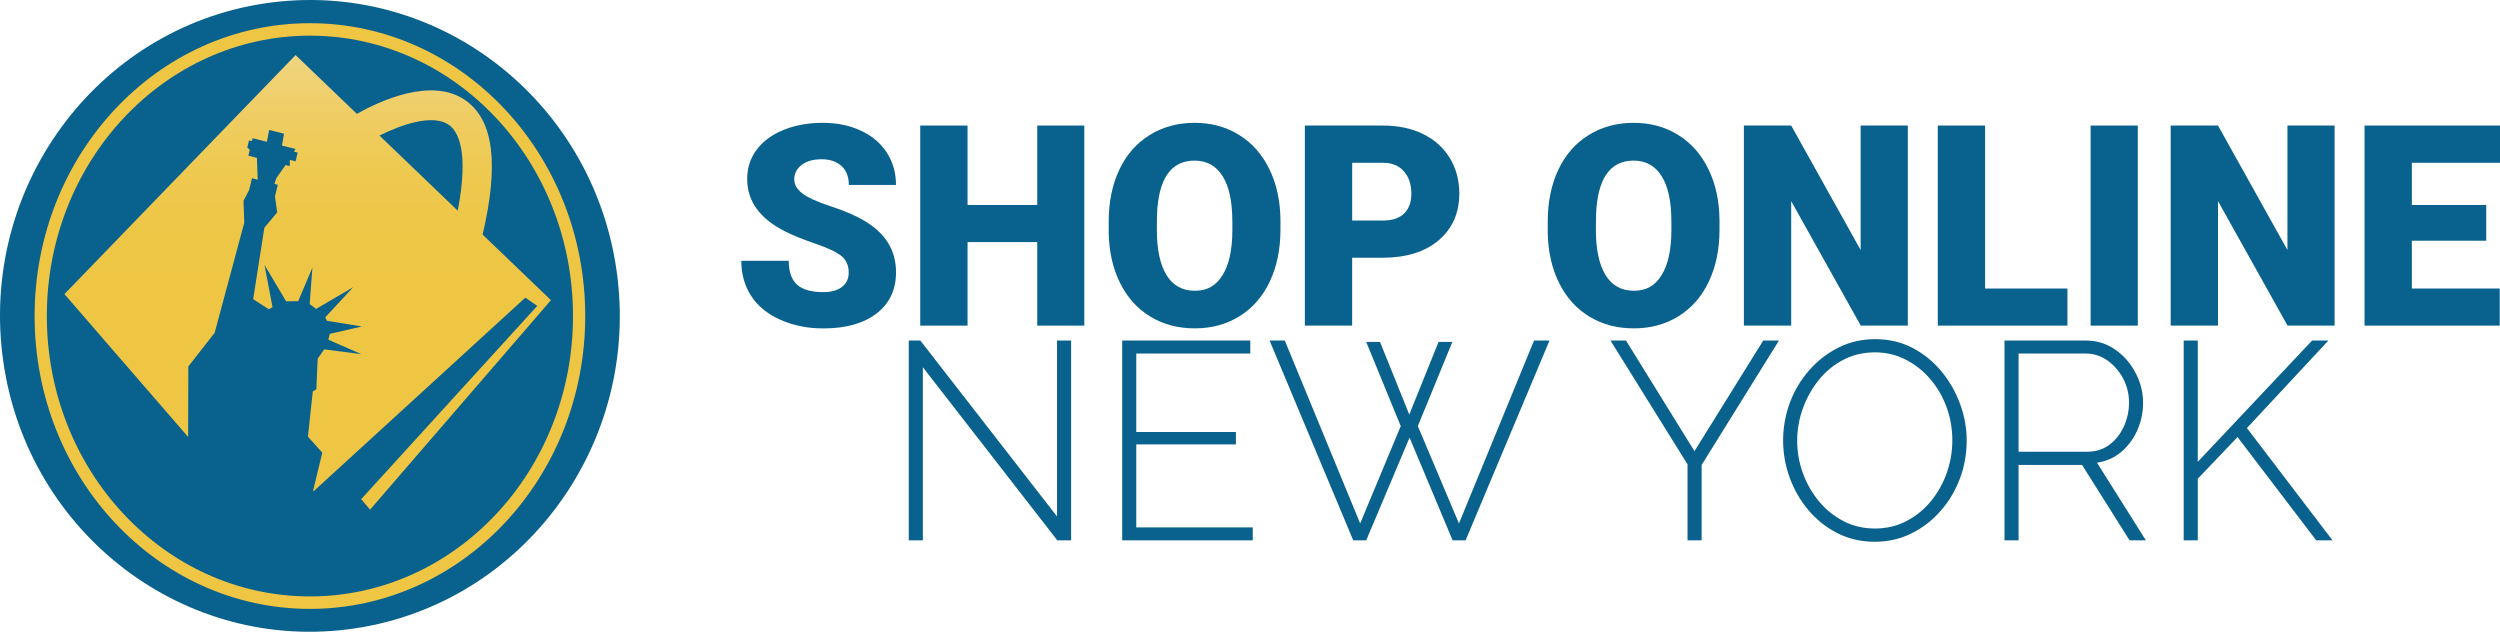 <svg width="277" height="70" viewBox="0 0 277 70" fill="none" xmlns="http://www.w3.org/2000/svg">
<path d="M94.034 30.185C94.034 29.403 93.762 28.796 93.22 28.359C92.678 27.922 91.724 27.472 90.36 27.005C88.997 26.538 87.88 26.088 87.015 25.651C84.196 24.239 82.789 22.302 82.789 19.835C82.789 18.608 83.139 17.522 83.841 16.585C84.543 15.646 85.535 14.916 86.82 14.394C88.105 13.872 89.547 13.609 91.152 13.609C92.757 13.609 94.118 13.894 95.356 14.463C96.595 15.032 97.56 15.842 98.246 16.892C98.932 17.942 99.276 19.144 99.276 20.492H94.05C94.05 19.589 93.779 18.89 93.237 18.392C92.694 17.895 91.96 17.646 91.033 17.646C90.106 17.646 89.357 17.856 88.815 18.279C88.273 18.699 88.002 19.235 88.002 19.884C88.002 20.454 88.3 20.968 88.899 21.429C89.496 21.89 90.547 22.369 92.052 22.86C93.556 23.352 94.79 23.883 95.755 24.452C98.105 25.833 99.279 27.734 99.279 30.16C99.279 32.1 98.563 33.623 97.129 34.728C95.695 35.833 93.73 36.389 91.231 36.389C89.469 36.389 87.872 36.065 86.443 35.421C85.015 34.778 83.938 33.893 83.217 32.772C82.496 31.65 82.136 30.359 82.136 28.898H87.392C87.392 30.086 87.693 30.962 88.295 31.523C88.897 32.084 89.875 32.368 91.231 32.368C92.098 32.368 92.781 32.178 93.285 31.796C93.787 31.415 94.039 30.879 94.039 30.191L94.034 30.185Z" fill="#09618E"/>
<path d="M120.141 36.079H114.928V26.823H107.205V36.079H101.962V13.911H107.205V22.711H114.928V13.911H120.141V36.076V36.079Z" fill="#09618E"/>
<path d="M141.874 25.452C141.874 27.613 141.481 29.528 140.695 31.191C139.909 32.855 138.789 34.137 137.342 35.035C135.894 35.933 134.243 36.383 132.389 36.383C130.535 36.383 128.895 35.949 127.461 35.081C126.027 34.214 124.91 32.973 124.107 31.36C123.305 29.746 122.885 27.895 122.844 25.803V24.554C122.844 22.382 123.235 20.467 124.018 18.807C124.799 17.146 125.921 15.867 127.379 14.963C128.838 14.06 130.5 13.609 132.362 13.609C134.224 13.609 135.848 14.057 137.29 14.95C138.735 15.842 139.857 17.113 140.657 18.763C141.459 20.412 141.863 22.302 141.874 24.433V25.452ZM136.542 24.524C136.542 22.322 136.181 20.65 135.46 19.509C134.739 18.367 133.706 17.796 132.362 17.796C129.732 17.796 128.344 19.804 128.195 23.825L128.179 25.455C128.179 27.627 128.532 29.296 129.239 30.464C129.947 31.63 130.996 32.216 132.392 32.216C133.788 32.216 134.737 31.642 135.455 30.495C136.173 29.348 136.537 27.698 136.545 25.546V24.526L136.542 24.524Z" fill="#09618E"/>
<path d="M149.819 28.558V36.079H144.577V13.911H153.254C154.916 13.911 156.388 14.223 157.667 14.847C158.947 15.472 159.936 16.359 160.638 17.511C161.34 18.663 161.69 19.97 161.69 21.432C161.69 23.593 160.931 25.322 159.413 26.615C157.895 27.909 155.81 28.558 153.162 28.558H149.817H149.819ZM149.819 24.433H153.254C154.271 24.433 155.043 24.173 155.577 23.656C156.111 23.139 156.377 22.407 156.377 21.465C156.377 20.429 156.103 19.603 155.555 18.984C155.008 18.365 154.26 18.05 153.316 18.039H149.822V24.433H149.819Z" fill="#09618E"/>
<path d="M190.52 25.452C190.52 27.613 190.127 29.528 189.34 31.191C188.554 32.855 187.435 34.137 185.987 35.035C184.54 35.933 182.889 36.383 181.035 36.383C179.18 36.383 177.54 35.949 176.106 35.081C174.672 34.214 173.555 32.973 172.753 31.36C171.951 29.746 171.53 27.895 171.49 25.803V24.554C171.49 22.382 171.88 20.467 172.664 18.807C173.444 17.146 174.567 15.867 176.025 14.963C177.483 14.06 179.145 13.609 181.007 13.609C182.87 13.609 184.494 14.057 185.936 14.95C187.381 15.842 188.503 17.113 189.303 18.763C190.105 20.412 190.509 22.302 190.52 24.433V25.452ZM185.187 24.524C185.187 22.322 184.827 20.65 184.106 19.509C183.385 18.367 182.352 17.796 181.007 17.796C178.378 17.796 176.99 19.804 176.841 23.825L176.825 25.455C176.825 27.627 177.177 29.296 177.885 30.464C178.592 31.63 179.641 32.216 181.037 32.216C182.433 32.216 183.382 31.642 184.1 30.495C184.819 29.348 185.182 27.698 185.19 25.546V24.526L185.187 24.524Z" fill="#09618E"/>
<path d="M211.385 36.079H206.172L198.465 22.286V36.079H193.222V13.911H198.465L206.158 27.704V13.911H211.385V36.076V36.079Z" fill="#09618E"/>
<path d="M219.946 31.968H229.073V36.079H214.706V13.911H219.948V31.968H219.946Z" fill="#09618E"/>
<path d="M236.866 36.079H231.64V13.911H236.866V36.076V36.079Z" fill="#09618E"/>
<path d="M258.675 36.079H253.462L245.755 22.286V36.079H240.512V13.911H245.755L253.448 27.704V13.911H258.675V36.076V36.079Z" fill="#09618E"/>
<path d="M275.477 26.671H267.233V31.968H276.97V36.079H261.99V13.911H277V18.036H267.233V22.711H275.477V26.671Z" fill="#09618E"/>
<path d="M102.253 40.696V59.872H100.691V37.734H101.976L117.119 57.222V37.734H118.68V59.872H117.151L102.256 40.696H102.253Z" fill="#09618E"/>
<path d="M138.805 58.438V59.872H124.338V37.734H138.532V39.168H125.899V47.867H136.94V49.237H125.899V58.435H138.808L138.805 58.438Z" fill="#09618E"/>
<path d="M151.378 37.889H152.907L156.149 45.932L159.391 37.889H160.92L157.095 47.212L161.652 57.999L169.972 37.731H171.685L162.387 59.87H160.95L156.179 48.488L151.375 59.87H149.939L140.67 37.731H142.354L150.706 57.999L155.203 47.212L151.378 37.889Z" fill="#09618E"/>
<path d="M180.162 37.734L187.747 49.989L195.364 37.734H197.107L188.541 51.517V59.872H186.979V51.453L178.446 37.734H180.159H180.162Z" fill="#09618E"/>
<path d="M207.723 60.027C206.213 60.027 204.838 59.709 203.594 59.077C202.35 58.444 201.279 57.595 200.382 56.534C199.484 55.473 198.79 54.274 198.303 52.934C197.812 51.594 197.568 50.215 197.568 48.803C197.568 47.391 197.823 45.919 198.332 44.578C198.842 43.238 199.56 42.042 200.49 40.992C201.417 39.942 202.499 39.11 203.732 38.497C204.966 37.883 206.308 37.577 207.755 37.577C209.284 37.577 210.667 37.9 211.9 38.544C213.133 39.188 214.199 40.052 215.096 41.133C215.993 42.213 216.687 43.421 217.175 44.75C217.666 46.081 217.91 47.43 217.91 48.803C217.91 50.301 217.655 51.718 217.145 53.058C216.636 54.398 215.917 55.595 214.988 56.645C214.06 57.695 212.979 58.521 211.745 59.123C210.512 59.726 209.17 60.027 207.723 60.027ZM199.127 48.803C199.127 50.072 199.341 51.287 199.769 52.45C200.197 53.614 200.794 54.653 201.558 55.567C202.323 56.482 203.231 57.209 204.28 57.75C205.329 58.292 206.486 58.56 207.752 58.56C209.018 58.56 210.208 58.278 211.271 57.717C212.334 57.156 213.239 56.407 213.993 55.471C214.746 54.537 215.324 53.492 215.722 52.337C216.121 51.185 216.319 50.005 216.319 48.798C216.319 47.529 216.11 46.314 215.692 45.15C215.275 43.987 214.679 42.948 213.903 42.034C213.128 41.119 212.214 40.392 211.165 39.851C210.114 39.309 208.978 39.041 207.755 39.041C206.448 39.041 205.267 39.323 204.207 39.884C203.147 40.445 202.244 41.194 201.499 42.13C200.753 43.064 200.173 44.109 199.755 45.264C199.338 46.416 199.129 47.596 199.129 48.803H199.127Z" fill="#09618E"/>
<path d="M222.098 59.872V37.734H231.122C232.06 37.734 232.911 37.933 233.676 38.325C234.44 38.721 235.104 39.246 235.665 39.9C236.226 40.555 236.663 41.288 236.98 42.097C237.294 42.907 237.454 43.741 237.454 44.592C237.454 45.695 237.24 46.722 236.812 47.679C236.384 48.635 235.787 49.436 235.023 50.08C234.258 50.724 233.367 51.119 232.347 51.265L237.761 59.869H235.955L230.694 51.514H223.659V59.869H222.098V59.872ZM223.659 50.052H231.276C232.214 50.052 233.03 49.792 233.724 49.273C234.418 48.753 234.952 48.077 235.329 47.245C235.706 46.413 235.896 45.529 235.896 44.595C235.896 43.661 235.676 42.749 235.237 41.928C234.798 41.108 234.218 40.442 233.494 39.934C232.77 39.425 231.96 39.171 231.062 39.171H223.659V50.052Z" fill="#09618E"/>
<path d="M241.952 59.872V37.734H243.513V51.171L256.178 37.734H257.983L248.959 47.43L258.442 59.869H256.636L247.918 48.427L243.513 53.042V59.869H241.952V59.872Z" fill="#09618E"/>
<path d="M34.512 66.435C50.985 66.435 64.339 52.217 64.339 34.678C64.339 17.14 50.985 2.922 34.512 2.922C18.039 2.922 4.685 17.14 4.685 34.678C4.685 52.217 18.039 66.435 34.512 66.435Z" fill="url(#paint0_linear_1057_6177)"/>
<path fill-rule="evenodd" clip-rule="evenodd" d="M34.512 3.613C18.441 3.613 5.363 17.492 5.363 34.678C5.363 51.864 18.441 65.744 34.512 65.744C50.583 65.744 63.661 51.864 63.661 34.678C63.661 17.492 50.583 3.613 34.512 3.613ZM4.007 34.678C4.007 16.787 17.637 2.231 34.512 2.231C51.387 2.231 65.017 16.787 65.017 34.678C65.017 52.57 51.387 67.126 34.512 67.126C17.637 67.126 4.007 52.57 4.007 34.678Z" fill="#EEC643"/>
<path d="M49.777 13.869C47.974 12.551 44.399 13.844 42.046 15.019L50.718 23.344C51.995 16.698 50.718 14.557 49.777 13.869Z" fill="#09618E"/>
<path d="M68.422 30.788C66.139 11.601 49.029 -2.069 30.205 0.258C11.381 2.585 -2.029 20.025 0.253 39.212C2.536 58.399 19.646 72.069 38.47 69.742C57.294 67.415 70.704 49.975 68.422 30.788ZM41.002 56.465L40.018 55.31L59.528 33.893L58.208 32.979L34.743 54.434L34.697 54.357L35.711 50.154L34.119 48.383L34.656 43.376L35.052 43.133L35.198 39.743L35.922 38.709L40.029 39.24L36.38 37.64L36.537 36.994L40.099 36.173L36.217 35.543L36.041 35.156L39.134 31.818L35.022 34.23L34.312 33.692L34.613 29.655L33.043 33.374L31.696 33.379L29.305 29.351L30.194 34.029L29.798 34.272L28.052 33.147L29.291 25.231L30.712 23.532L30.468 21.758L30.78 20.465L30.411 20.373L30.617 19.741L31.642 18.285L32.108 18.401L32.116 17.718L32.75 17.878L32.983 16.909L32.566 16.803L32.745 16.505L31.24 16.127L31.471 14.814L29.825 14.402L29.573 15.709L27.987 15.311L27.909 15.635L27.592 15.555L27.399 16.348L27.673 16.605L27.516 17.251L28.467 17.489L28.554 19.909L27.92 19.749L27.608 21.042L26.979 22.255L27.066 24.676L23.783 36.877L20.866 40.602L20.844 48.413L7.139 32.586L32.753 6.099L39.544 12.617C41.943 11.255 47.879 8.42 51.664 11.181C54.7 13.394 55.291 18.24 53.474 25.991L61.046 33.258L41.005 56.468L41.002 56.465Z" fill="#09618E"/>
<path fill-rule="evenodd" clip-rule="evenodd" d="M34.339 3.952C18.267 3.952 5.189 17.832 5.189 35.018C5.189 52.204 18.267 66.084 34.339 66.084C50.41 66.084 63.488 52.204 63.488 35.018C63.488 17.832 50.41 3.952 34.339 3.952ZM3.834 35.018C3.834 17.127 17.464 2.571 34.339 2.571C51.214 2.571 64.844 17.127 64.844 35.018C64.844 52.91 51.214 67.465 34.339 67.465C17.464 67.465 3.834 52.91 3.834 35.018Z" fill="#EEC643"/>
<defs>
<linearGradient id="paint0_linear_1057_6177" x1="34.602" y1="2.922" x2="34.413" y2="66.437" gradientUnits="userSpaceOnUse">
<stop stop-color="#F2D994"/>
<stop offset="0.08" stop-color="#F0D277"/>
<stop offset="0.17" stop-color="#EFCC60"/>
<stop offset="0.26" stop-color="#EEC94F"/>
<stop offset="0.36" stop-color="#EEC646"/>
<stop offset="0.5" stop-color="#EEC643"/>
</linearGradient>
</defs>
</svg>



